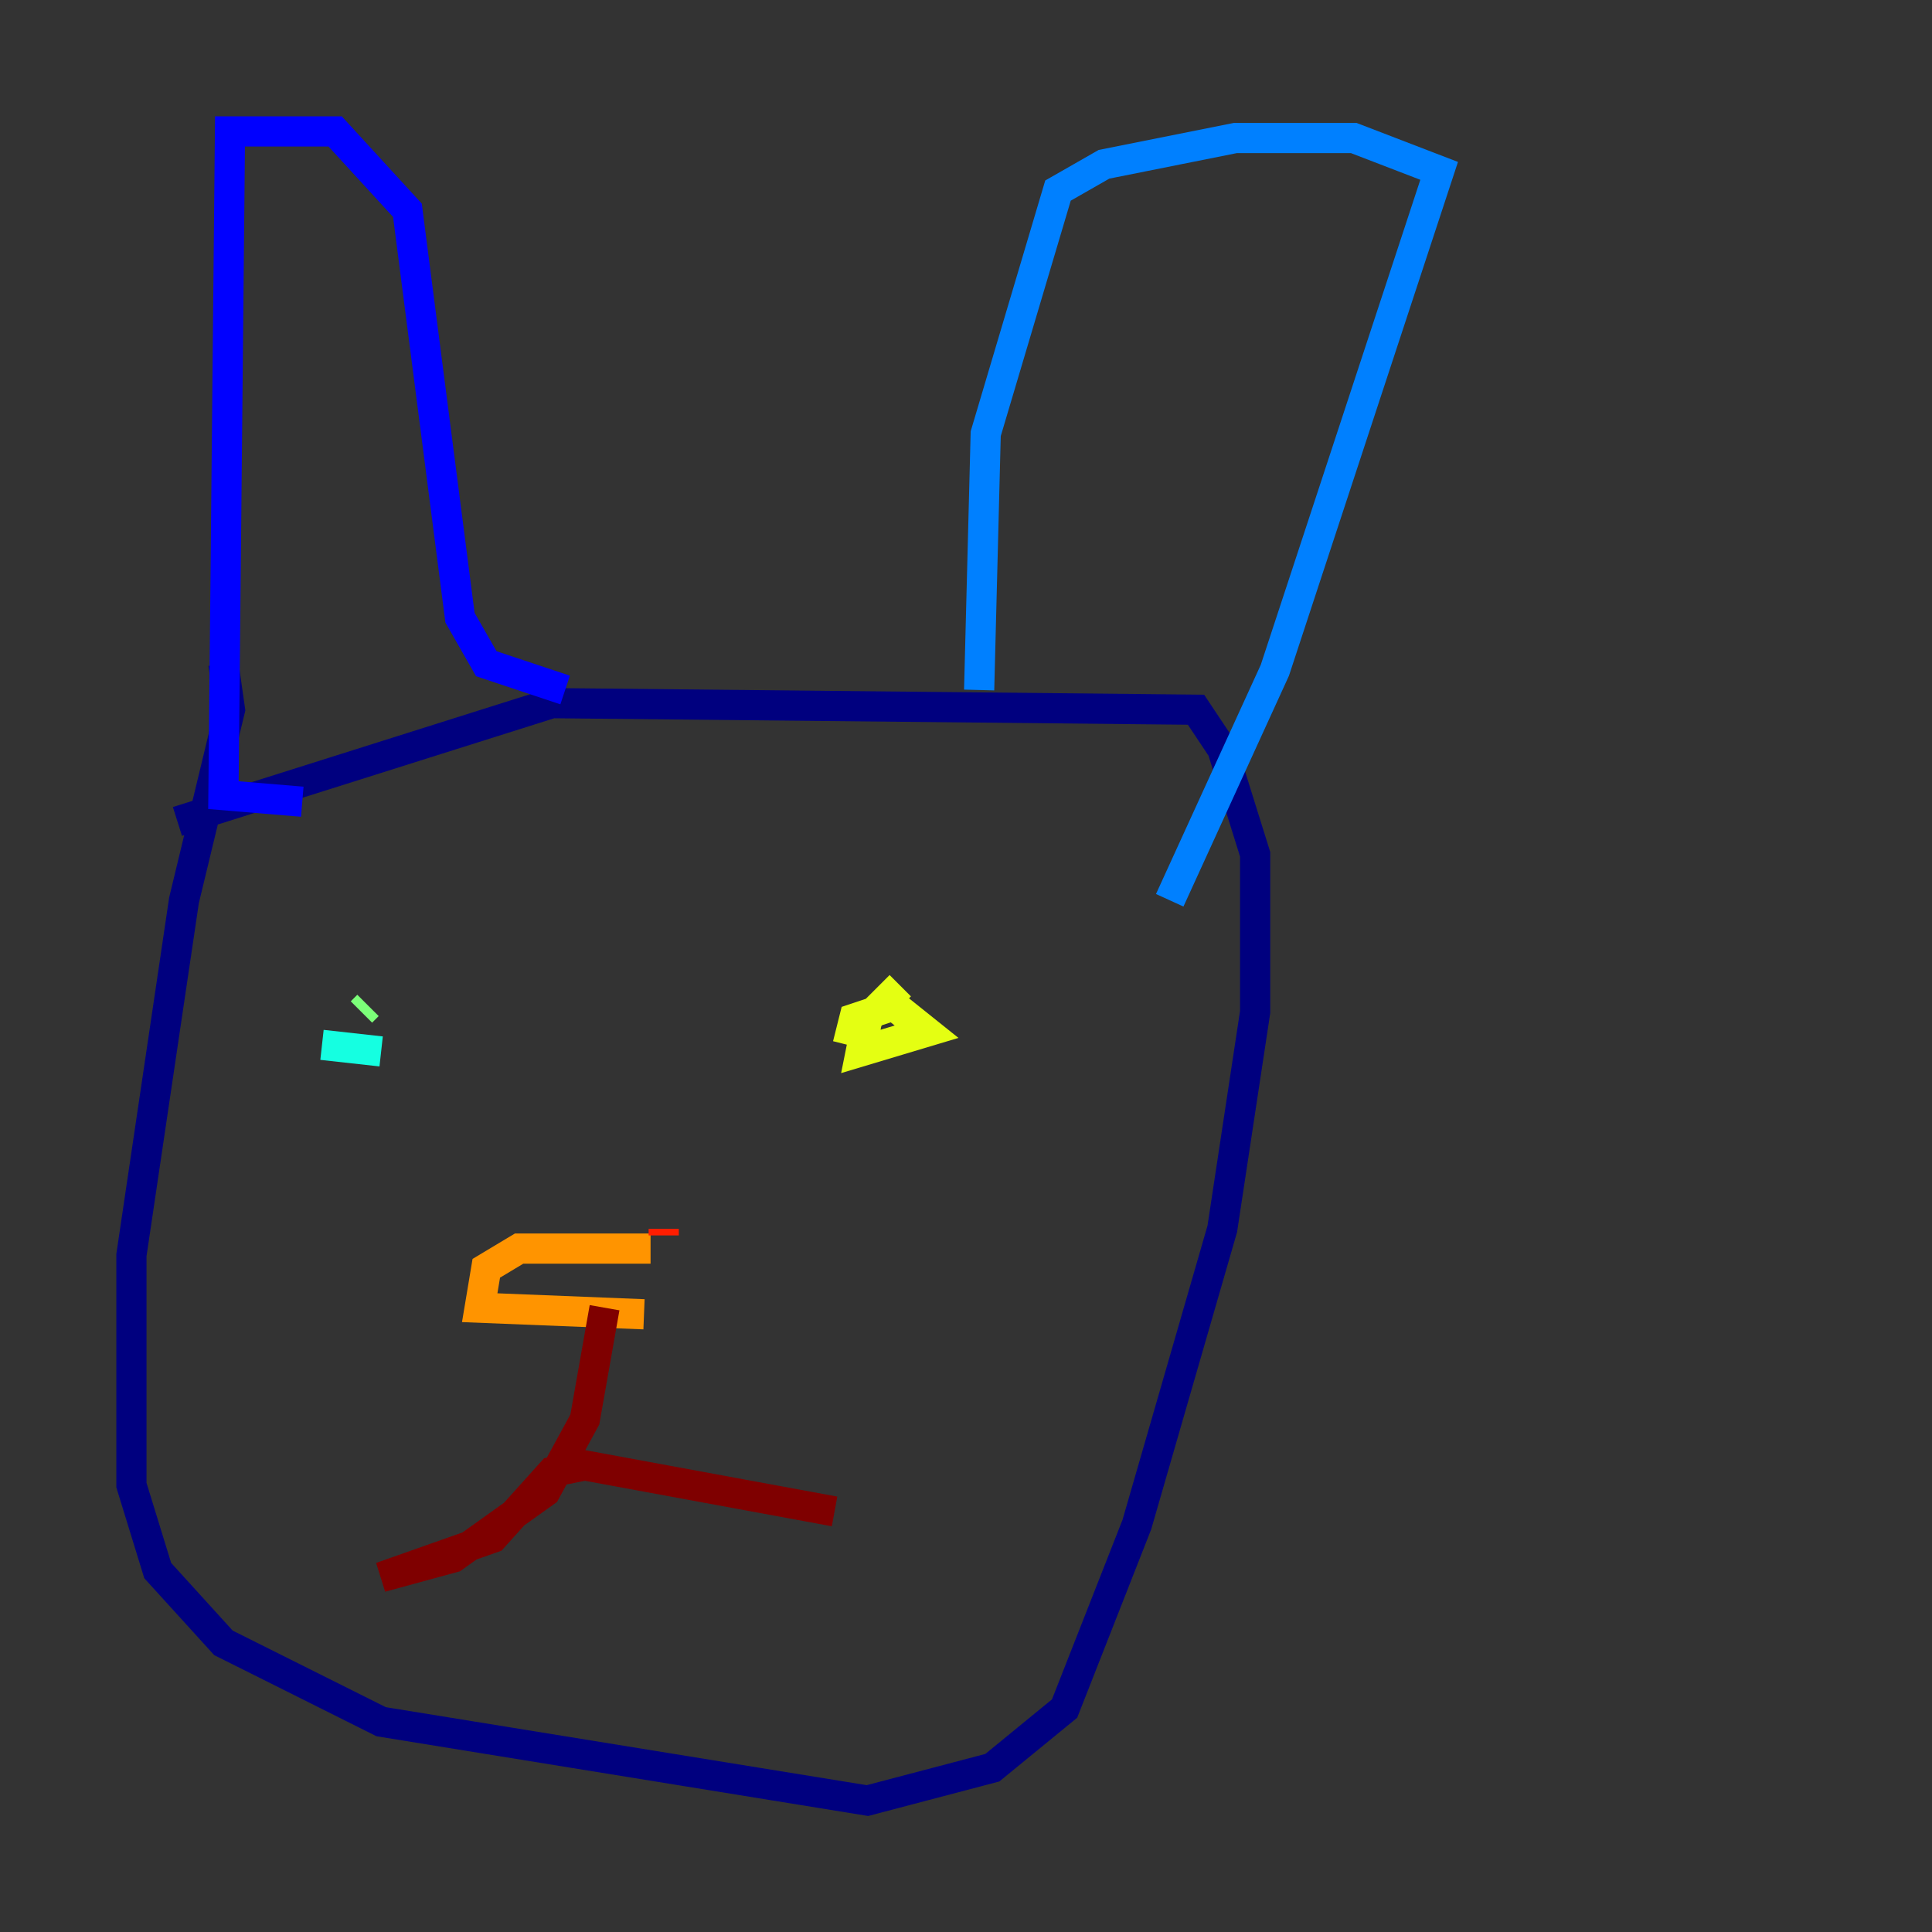 <?xml version="1.0" encoding="utf-8" ?>
<svg baseProfile="tiny" height="128" version="1.2" viewBox="0,0,128,128" width="128" xmlns="http://www.w3.org/2000/svg" xmlns:ev="http://www.w3.org/2001/xml-events" xmlns:xlink="http://www.w3.org/1999/xlink"><rect x="0" y="0" width="128" height="128" fill="#333333" stroke="none"/><defs /><polyline fill="none" points="14.803,43.973 15.238,47.02 12.191,59.646 8.707,83.156 8.707,98.395 10.449,104.054 14.803,108.844 25.252,114.068 57.469,119.293 65.742,117.116 70.531,113.197 75.32,101.007 80.98,81.415 83.156,67.048 83.156,56.599 80.98,49.633 79.238,47.02 36.571,46.585 11.755,54.422" stroke="#00007f" stroke-width="2" /><polyline fill="none" points="20.027,53.116 14.803,52.68 15.238,8.707 22.204,8.707 26.993,13.932 30.476,40.925 32.218,43.973 37.442,45.714" stroke="#0000ff" stroke-width="2" /><polyline fill="none" points="64.871,45.714 65.306,28.735 70.095,12.626 73.143,10.884 81.85,9.143 89.687,9.143 95.347,11.32 84.463,44.408 77.497,59.646" stroke="#0080ff" stroke-width="2" /><polyline fill="none" points="25.252,69.66 21.333,69.225" stroke="#15ffe1" stroke-width="2" /><polyline fill="none" points="24.381,66.612 23.946,67.048" stroke="#7cff79" stroke-width="2" /><polyline fill="none" points="59.646,65.306 57.469,67.483 57.034,69.66 61.388,68.354 59.211,66.612 56.599,67.483 56.163,69.225" stroke="#e4ff12" stroke-width="2" /><polyline fill="none" points="43.102,82.721 34.395,82.721 32.218,84.027 31.782,86.639 42.667,87.075" stroke="#ff9400" stroke-width="2" /><polyline fill="none" points="43.973,81.85 43.973,81.415" stroke="#ff1d00" stroke-width="2" /><polyline fill="none" points="40.054,86.639 38.748,94.041 36.136,98.83 30.041,103.184 25.252,104.49 32.653,101.878 36.571,97.524 38.748,97.088 55.292,100.136" stroke="#7f0000" stroke-width="2" /></svg>